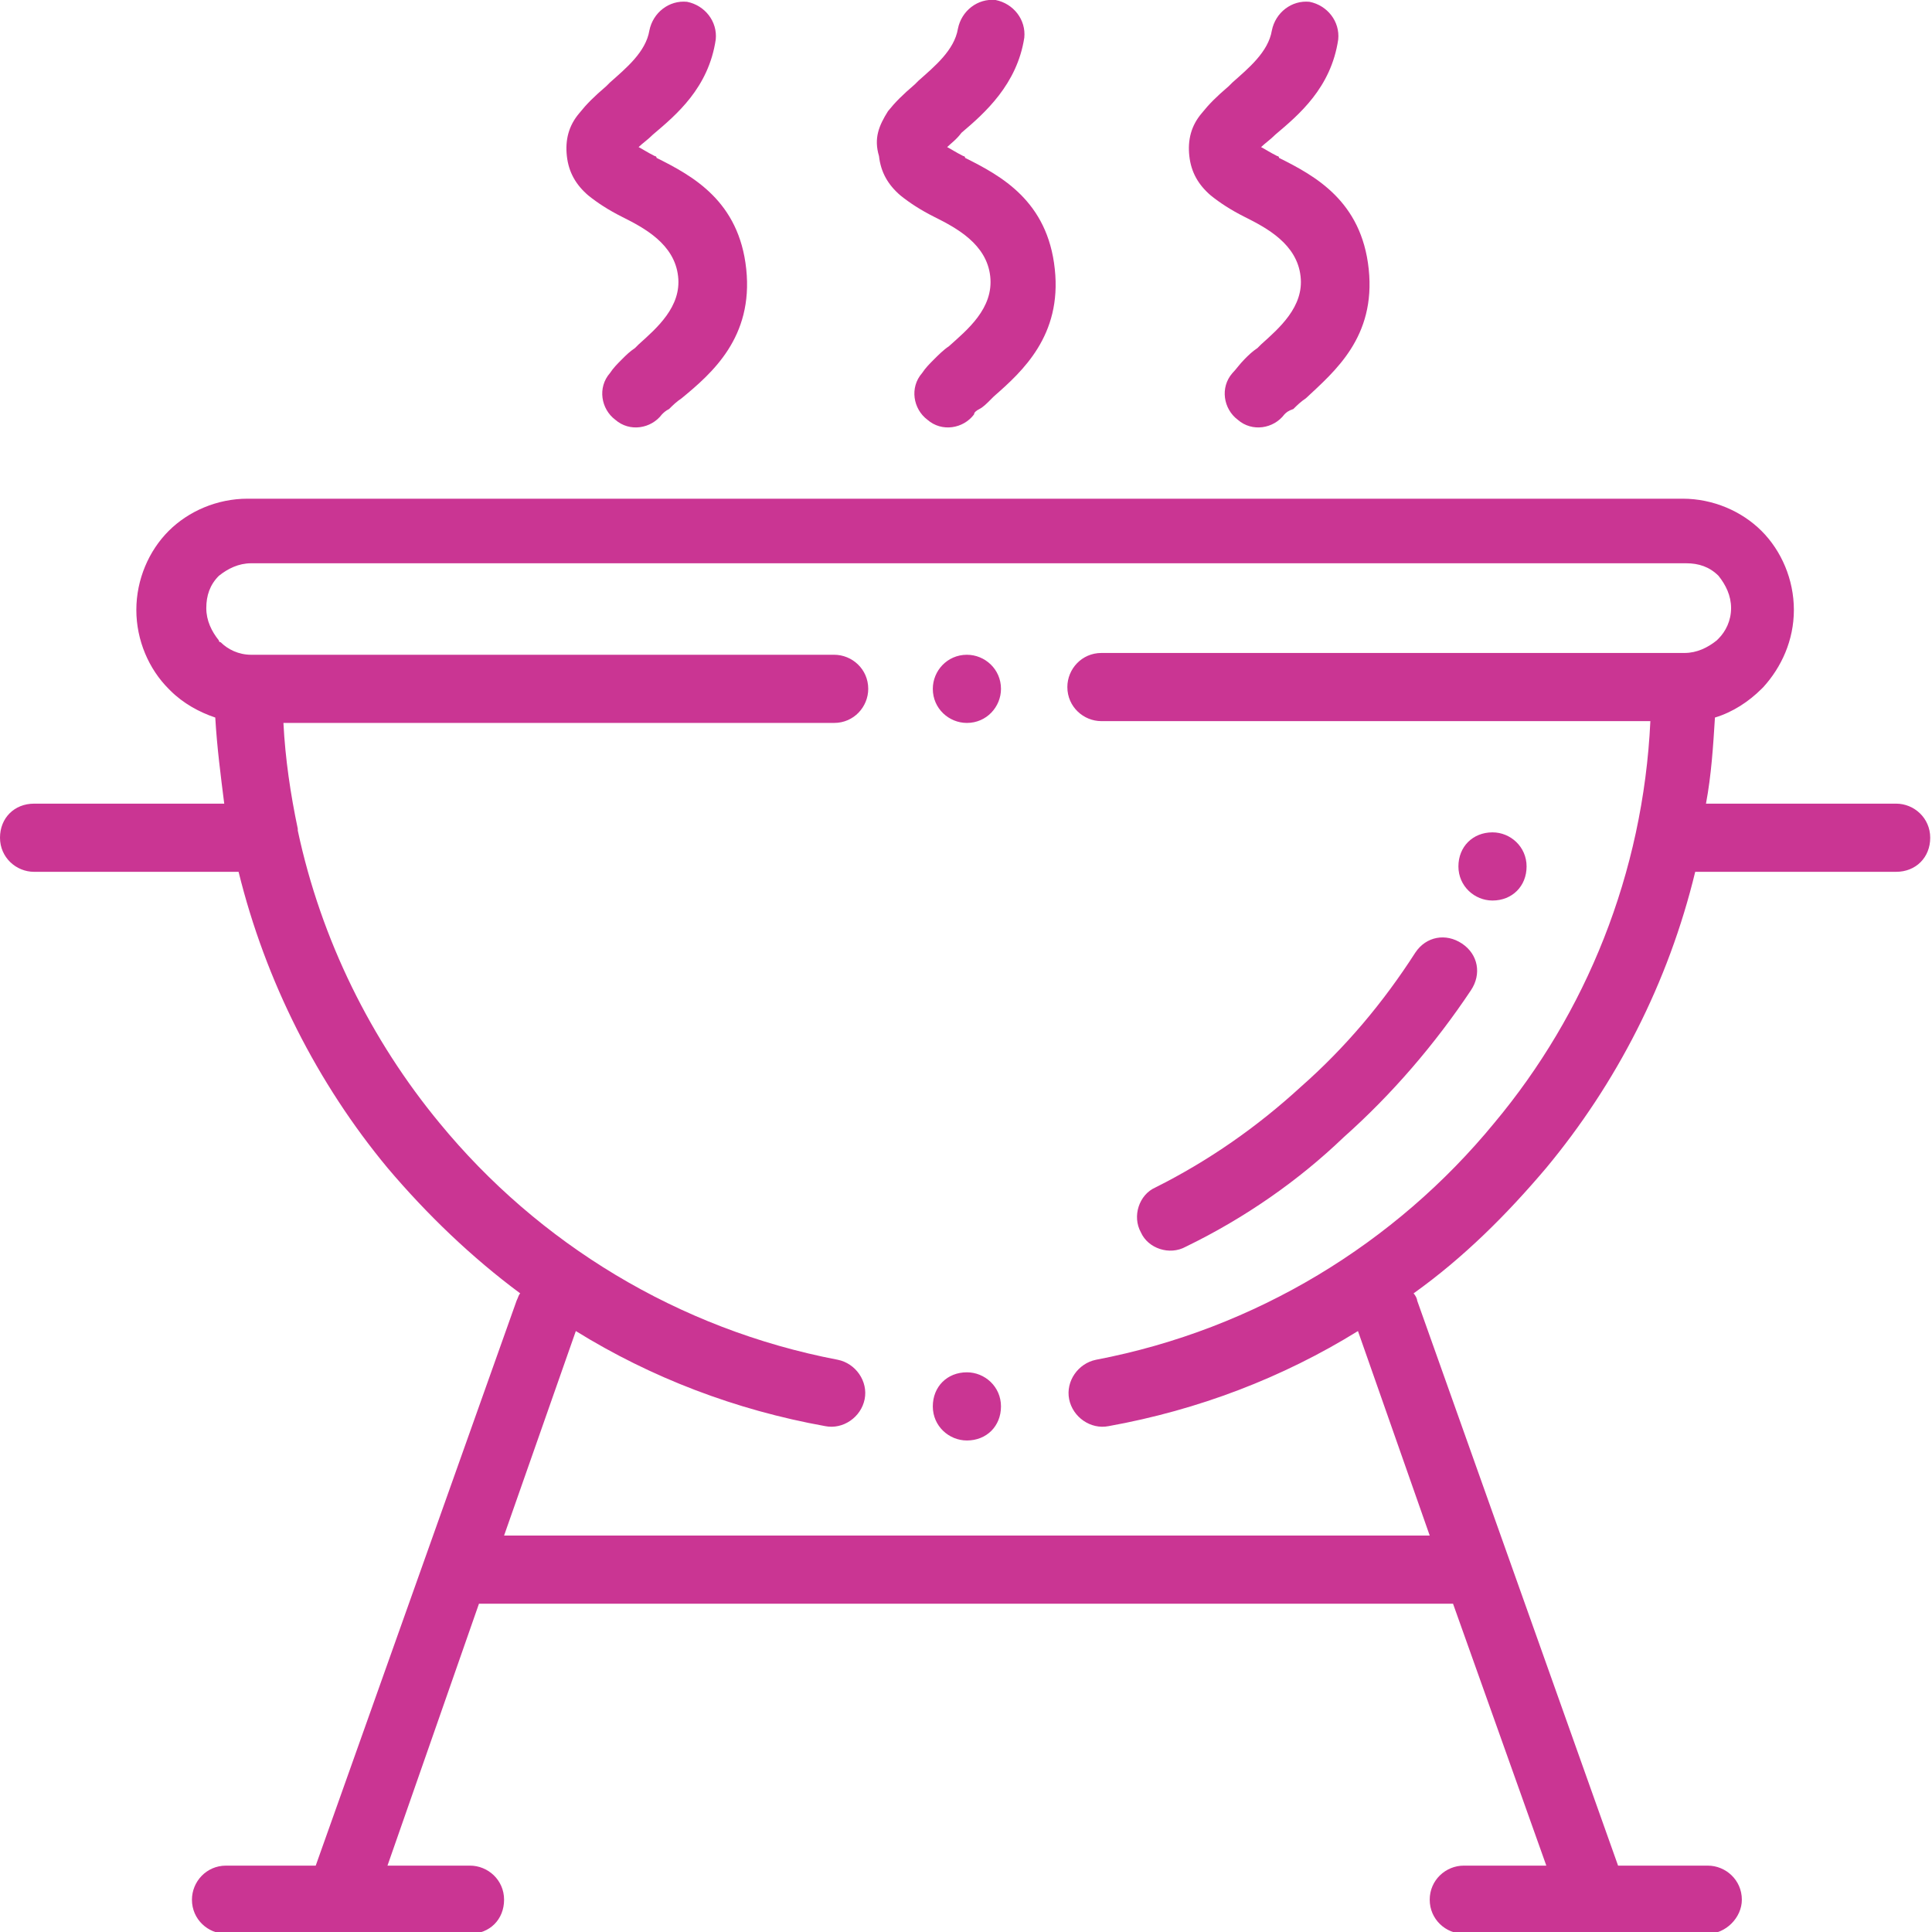 <?xml version="1.0" encoding="utf-8"?>
<!-- Generator: Adobe Illustrator 22.1.0, SVG Export Plug-In . SVG Version: 6.00 Build 0)  -->
<svg version="1.1" id="Layer_1" xmlns="http://www.w3.org/2000/svg" xmlns:xlink="http://www.w3.org/1999/xlink" x="0px" y="0px"
	 viewBox="0 0 107.7 107.7" style="enable-background:new 0 0 107.7 107.7;" xml:space="preserve">
<style type="text/css">
	.st0{fill:#CA3593;}
</style>
<g>
	<path class="st0" d="M83.2,46.4c1,0,1.9,0.8,1.9,1.9s-0.8,1.9-1.9,1.9h0c-1,0-1.9-0.8-1.9-1.9S82.1,46.4,83.2,46.4L83.2,46.4
		L83.2,46.4z M17.6,104l11.2-31.5c0.1-0.2,0.1-0.3,0.2-0.4c-2.7-2-5.2-4.4-7.4-7c-3.9-4.7-6.8-10.4-8.3-16.5H1.9
		c-1,0-1.9-0.8-1.9-1.9s0.8-1.9,1.9-1.9h10.6c-0.2-1.6-0.4-3.1-0.5-4.8c-0.9-0.3-1.8-0.8-2.5-1.5c0,0-0.1-0.1-0.1-0.1
		c-1.1-1.1-1.8-2.7-1.8-4.4c0-1.7,0.7-3.3,1.8-4.4c1.1-1.1,2.7-1.8,4.4-1.8h80c1.7,0,3.3,0.7,4.4,1.8l0,0c1.1,1.1,1.8,2.7,1.8,4.4
		c0,1.7-0.7,3.2-1.7,4.3c0,0-0.1,0.1-0.1,0.1c-0.7,0.7-1.6,1.3-2.6,1.6c-0.1,1.6-0.2,3.2-0.5,4.8h10.6c1,0,1.9,0.8,1.9,1.9
		s-0.8,1.9-1.9,1.9H94.5c-1.5,6.2-4.4,11.8-8.3,16.5c-2.2,2.6-4.6,5-7.4,7c0.1,0.1,0.2,0.3,0.2,0.4L90.2,104h5c1,0,1.9,0.8,1.9,1.9
		c0,1-0.9,1.9-1.9,1.9H81.6c-1,0-1.9-0.8-1.9-1.9s0.9-1.9,1.9-1.9h4.6L81,89.4H26.7L21.6,104h4.6c1,0,1.9,0.8,1.9,1.9
		s-0.8,1.9-1.9,1.9H12.6c-1,0-1.9-0.8-1.9-1.9c0-1,0.8-1.9,1.9-1.9H17.6L17.6,104z M32.1,74.2l-4,11.4h51.6l-4-11.4
		c-4.2,2.6-8.9,4.4-13.9,5.3c-1,0.2-2-0.5-2.2-1.5c-0.2-1,0.5-2,1.5-2.2c8.9-1.7,16.7-6.5,22.2-13.2c5.1-6.1,8.3-13.9,8.7-22.4H61.4
		c-1,0-1.9-0.8-1.9-1.9c0-1,0.8-1.9,1.9-1.9h32.5h0c0.7,0,1.3-0.3,1.8-0.7c0,0,0,0,0.1-0.1c0.4-0.4,0.7-1,0.7-1.7
		c0-0.7-0.3-1.3-0.7-1.8l0,0l0,0c-0.5-0.5-1.1-0.7-1.8-0.7h-80c-0.7,0-1.3,0.3-1.8,0.7c-0.5,0.5-0.7,1.1-0.7,1.8
		c0,0.7,0.3,1.3,0.7,1.8c0,0,0,0.1,0.1,0.1c0.4,0.4,1,0.7,1.7,0.7h0h32.5c1,0,1.9,0.8,1.9,1.9c0,1-0.8,1.9-1.9,1.9H15.8
		c0.1,2,0.4,4,0.8,5.9c0,0,0,0.1,0,0.1c1.3,6.1,4.1,11.7,7.9,16.3c5.5,6.7,13.3,11.5,22.2,13.2c1,0.2,1.7,1.2,1.5,2.2
		c-0.2,1-1.2,1.7-2.2,1.5C41,78.6,36.3,76.8,32.1,74.2L32.1,74.2z M71.6,23.1c-0.6,0.8-1.8,1-2.6,0.3c-0.8-0.6-1-1.8-0.3-2.6
		c0.2-0.2,0.4-0.5,0.7-0.8l0,0l0,0c0.2-0.2,0.4-0.4,0.7-0.6c0.1-0.1,0.1-0.1,0.2-0.2c1-0.9,2.4-2.1,2.2-3.8
		c-0.2-1.8-1.9-2.7-3.1-3.3l0,0l0,0l0,0l0,0l0,0c-0.8-0.4-1.4-0.8-1.9-1.2c-0.7-0.6-1.1-1.3-1.2-2.2c-0.1-0.9,0.1-1.7,0.7-2.4
		c0.4-0.5,0.8-0.9,1.5-1.5c0.1-0.1,0.1-0.1,0.2-0.2c0.9-0.8,2-1.7,2.2-2.9c0.2-1,1.1-1.7,2.1-1.6c1,0.2,1.7,1.1,1.6,2.1
		c-0.4,2.7-2.2,4.2-3.5,5.3l0,0c-0.3,0.3-0.6,0.5-0.8,0.7c0.2,0.1,0.5,0.3,0.9,0.5c0,0,0.1,0,0.1,0.1l0,0l0,0c2,1,4.6,2.4,5,6.2
		c0.4,3.8-1.9,5.7-3.5,7.2l0,0c-0.3,0.2-0.5,0.4-0.7,0.6l0,0C71.8,22.9,71.7,23,71.6,23.1L71.6,23.1z M54.3,23.1
		c-0.6,0.8-1.8,1-2.6,0.3c-0.8-0.6-1-1.8-0.3-2.6c0.2-0.3,0.4-0.5,0.7-0.8c0.2-0.2,0.5-0.5,0.8-0.7l0,0c1-0.9,2.5-2.1,2.3-3.9
		c-0.2-1.8-1.9-2.7-3.1-3.3l0,0l0,0l0,0l0,0l0,0c-0.8-0.4-1.4-0.8-1.9-1.2c-0.7-0.6-1.1-1.3-1.2-2.2C48.7,7.7,49,7,49.5,6.2
		c0.4-0.5,0.8-0.9,1.5-1.5c0.1-0.1,0.1-0.1,0.2-0.2c0.9-0.8,2-1.7,2.2-2.9c0.2-1,1.1-1.7,2.1-1.6c1,0.2,1.7,1.1,1.6,2.1
		c-0.4,2.6-2.2,4.2-3.5,5.3l0,0C53.3,7.8,53,8,52.8,8.2c0.2,0.1,0.5,0.3,0.9,0.5c0,0,0.1,0,0.1,0.1l0,0l0,0c2,1,4.6,2.4,5,6.2
		c0.4,3.7-1.8,5.7-3.4,7.1c-0.1,0.1-0.1,0.1-0.2,0.2c-0.2,0.2-0.4,0.4-0.6,0.5C54.4,22.9,54.3,23,54.3,23.1L54.3,23.1z M36.9,23.1
		c-0.6,0.8-1.8,1-2.6,0.3c-0.8-0.6-1-1.8-0.3-2.6c0.2-0.3,0.4-0.5,0.7-0.8c0.2-0.2,0.4-0.4,0.7-0.6c0.1-0.1,0.1-0.1,0.2-0.2
		c1-0.9,2.4-2.1,2.2-3.8c-0.2-1.8-1.9-2.7-3.1-3.3l0,0l0,0l0,0l0,0l0,0c-0.8-0.4-1.4-0.8-1.9-1.2c-0.7-0.6-1.1-1.3-1.2-2.2
		c-0.1-0.9,0.1-1.7,0.7-2.4c0.4-0.5,0.8-0.9,1.5-1.5c0.1-0.1,0.1-0.1,0.2-0.2c0.9-0.8,2-1.7,2.2-2.9c0.2-1,1.1-1.7,2.1-1.6
		c1,0.2,1.7,1.1,1.6,2.1c-0.4,2.7-2.2,4.2-3.5,5.3l0,0c-0.3,0.3-0.6,0.5-0.8,0.7c0.2,0.1,0.5,0.3,0.9,0.5c0,0,0.1,0,0.1,0.1l0,0l0,0
		c2,1,4.6,2.4,5,6.2c0.4,3.8-1.9,5.8-3.6,7.2l0,0c-0.3,0.2-0.5,0.4-0.7,0.6C37.1,22.9,37,23,36.9,23.1L36.9,23.1z M66.1,69.5
		c-0.9,0.5-2.1,0.1-2.5-0.8c-0.5-0.9-0.1-2.1,0.8-2.5c3-1.5,5.7-3.4,8.1-5.6c2.5-2.2,4.6-4.7,6.4-7.5c0.6-0.9,1.7-1.1,2.6-0.5
		c0.9,0.6,1.1,1.7,0.5,2.6c-2,3-4.4,5.8-7.1,8.2C72.4,65.8,69.4,67.9,66.1,69.5L66.1,69.5z M53.9,76.5c1,0,1.9,0.8,1.9,1.9
		s-0.8,1.9-1.9,1.9h0c-1,0-1.9-0.8-1.9-1.9S52.8,76.5,53.9,76.5L53.9,76.5L53.9,76.5z M53.9,36.5c1,0,1.9,0.8,1.9,1.9
		c0,1-0.8,1.9-1.9,1.9h0c-1,0-1.9-0.8-1.9-1.9C52,37.4,52.8,36.5,53.9,36.5L53.9,36.5L53.9,36.5z"/>
</g>
</svg>
